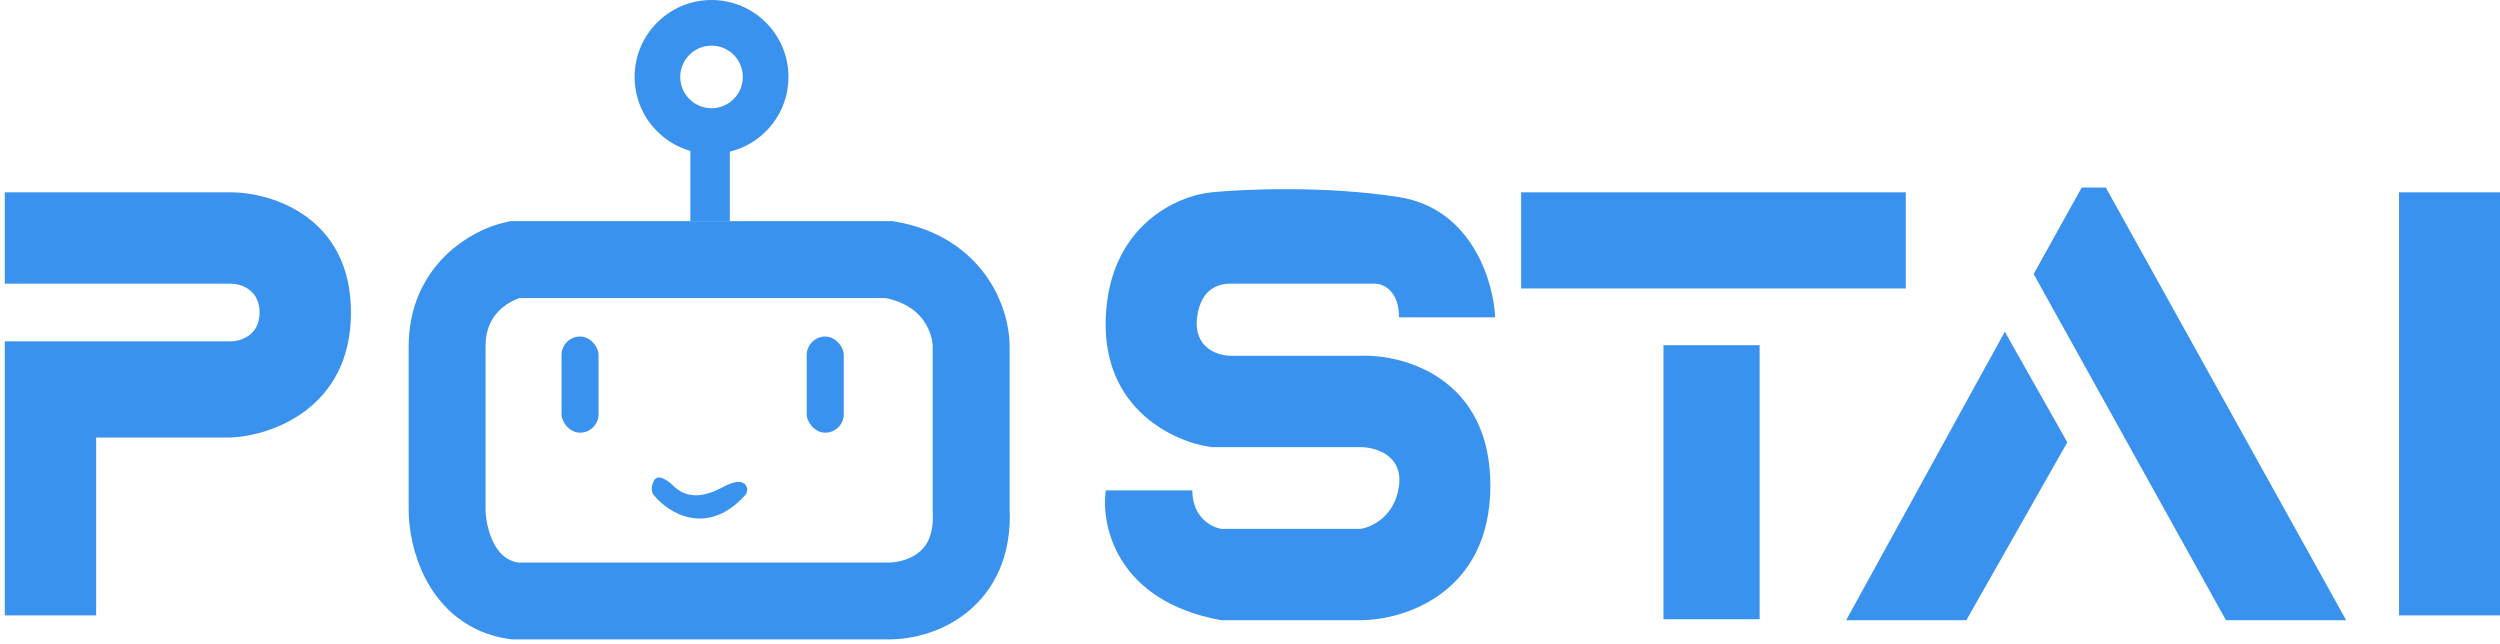 <svg width="260" height="67" viewBox="0 0 260 67" fill="none" xmlns="http://www.w3.org/2000/svg">
<path d="M46.5 53V36C46.5 30 51.167 27.5 53.5 27H92.5C99.3 28.2 101 33.5 101 36V53C101.4 60.6 95.5 62.5 92.5 62.5H53.5C47.9 61.7 46.5 55.833 46.5 53Z" stroke="#3992EE" stroke-width="8"/>
<rect x="58.4" y="35" width="3.85" height="10" rx="1.925" fill="#3992EE"/>
<rect x="83.9" y="35" width="3.85" height="10" rx="1.925" fill="#3992EE"/>
<path d="M77.5 51.5C73.5 55.9 69.5 53.334 68 51.5C67.833 51.333 67.6 50.8 68 50C68.4 49.2 69.5 50 70 50.5C72 52.5 74.5 51 75.5 50.5C77.677 49.412 78 50.95 77.5 51.5Z" fill="#3992EE"/>
<rect x="71.8" y="15" width="4.1" height="8" fill="#3992EE"/>
<path d="M82 8C82 12.418 78.418 16 74 16C69.582 16 66 12.418 66 8C66 3.582 69.582 0 74 0C78.418 0 82 3.582 82 8ZM70.746 8C70.746 9.797 72.203 11.255 74 11.255C75.797 11.255 77.254 9.797 77.254 8C77.254 6.203 75.797 4.745 74 4.745C72.203 4.745 70.746 6.203 70.746 8Z" fill="#3992EE"/>
<path d="M24 35.5H0.5V64H10V45.5H24C28.167 45.333 36.5 42.5 36.5 32.5C36.5 22.5 28.167 20 24 20H0.5V29.5H24C25 29.5 27 30.1 27 32.5C27 34.9 25 35.5 24 35.5Z" fill="#3992EE"/>
<path d="M183 64.4V35.9H173V64.4H183Z" fill="#3992EE"/>
<path d="M198.2 20H158.2V30L198.2 30V20Z" fill="#3992EE"/>
<path d="M155.5 33H145.5C145.5 30.2 143.833 29.5 143 29.5H128C127 29.5 124.9 29.8 124.5 33C124.1 36.2 126.667 37 128 37H141.5C146 36.833 155 39.3 155 50.5C155 61.7 146 64.5 141.5 64.5H127C116 62.5 114.5 54.5 115 51H124C124 53.8 126 54.833 127 55H141.5C142.667 54.833 145.1 53.7 145.5 50.5C145.9 47.3 143 46.5 141.5 46.5H126C122.167 46 114.6 42.6 115 33C115.4 23.4 122.5 20.333 126 20C129.333 19.667 137.9 19.3 145.5 20.5C153.1 21.7 155.333 29.333 155.5 33Z" fill="#3992EE"/>
<path d="M249.5 64V20H260V64H249.5Z" fill="#3992EE"/>
<path d="M204.5 64.5H192L208.5 34.5L215 46L204.5 64.5Z" fill="#3992EE"/>
<path d="M231.5 64.5L211.5 28.5L216.5 19.5H219L244 64.5H231.5Z" fill="#3992EE"/>
</svg>

